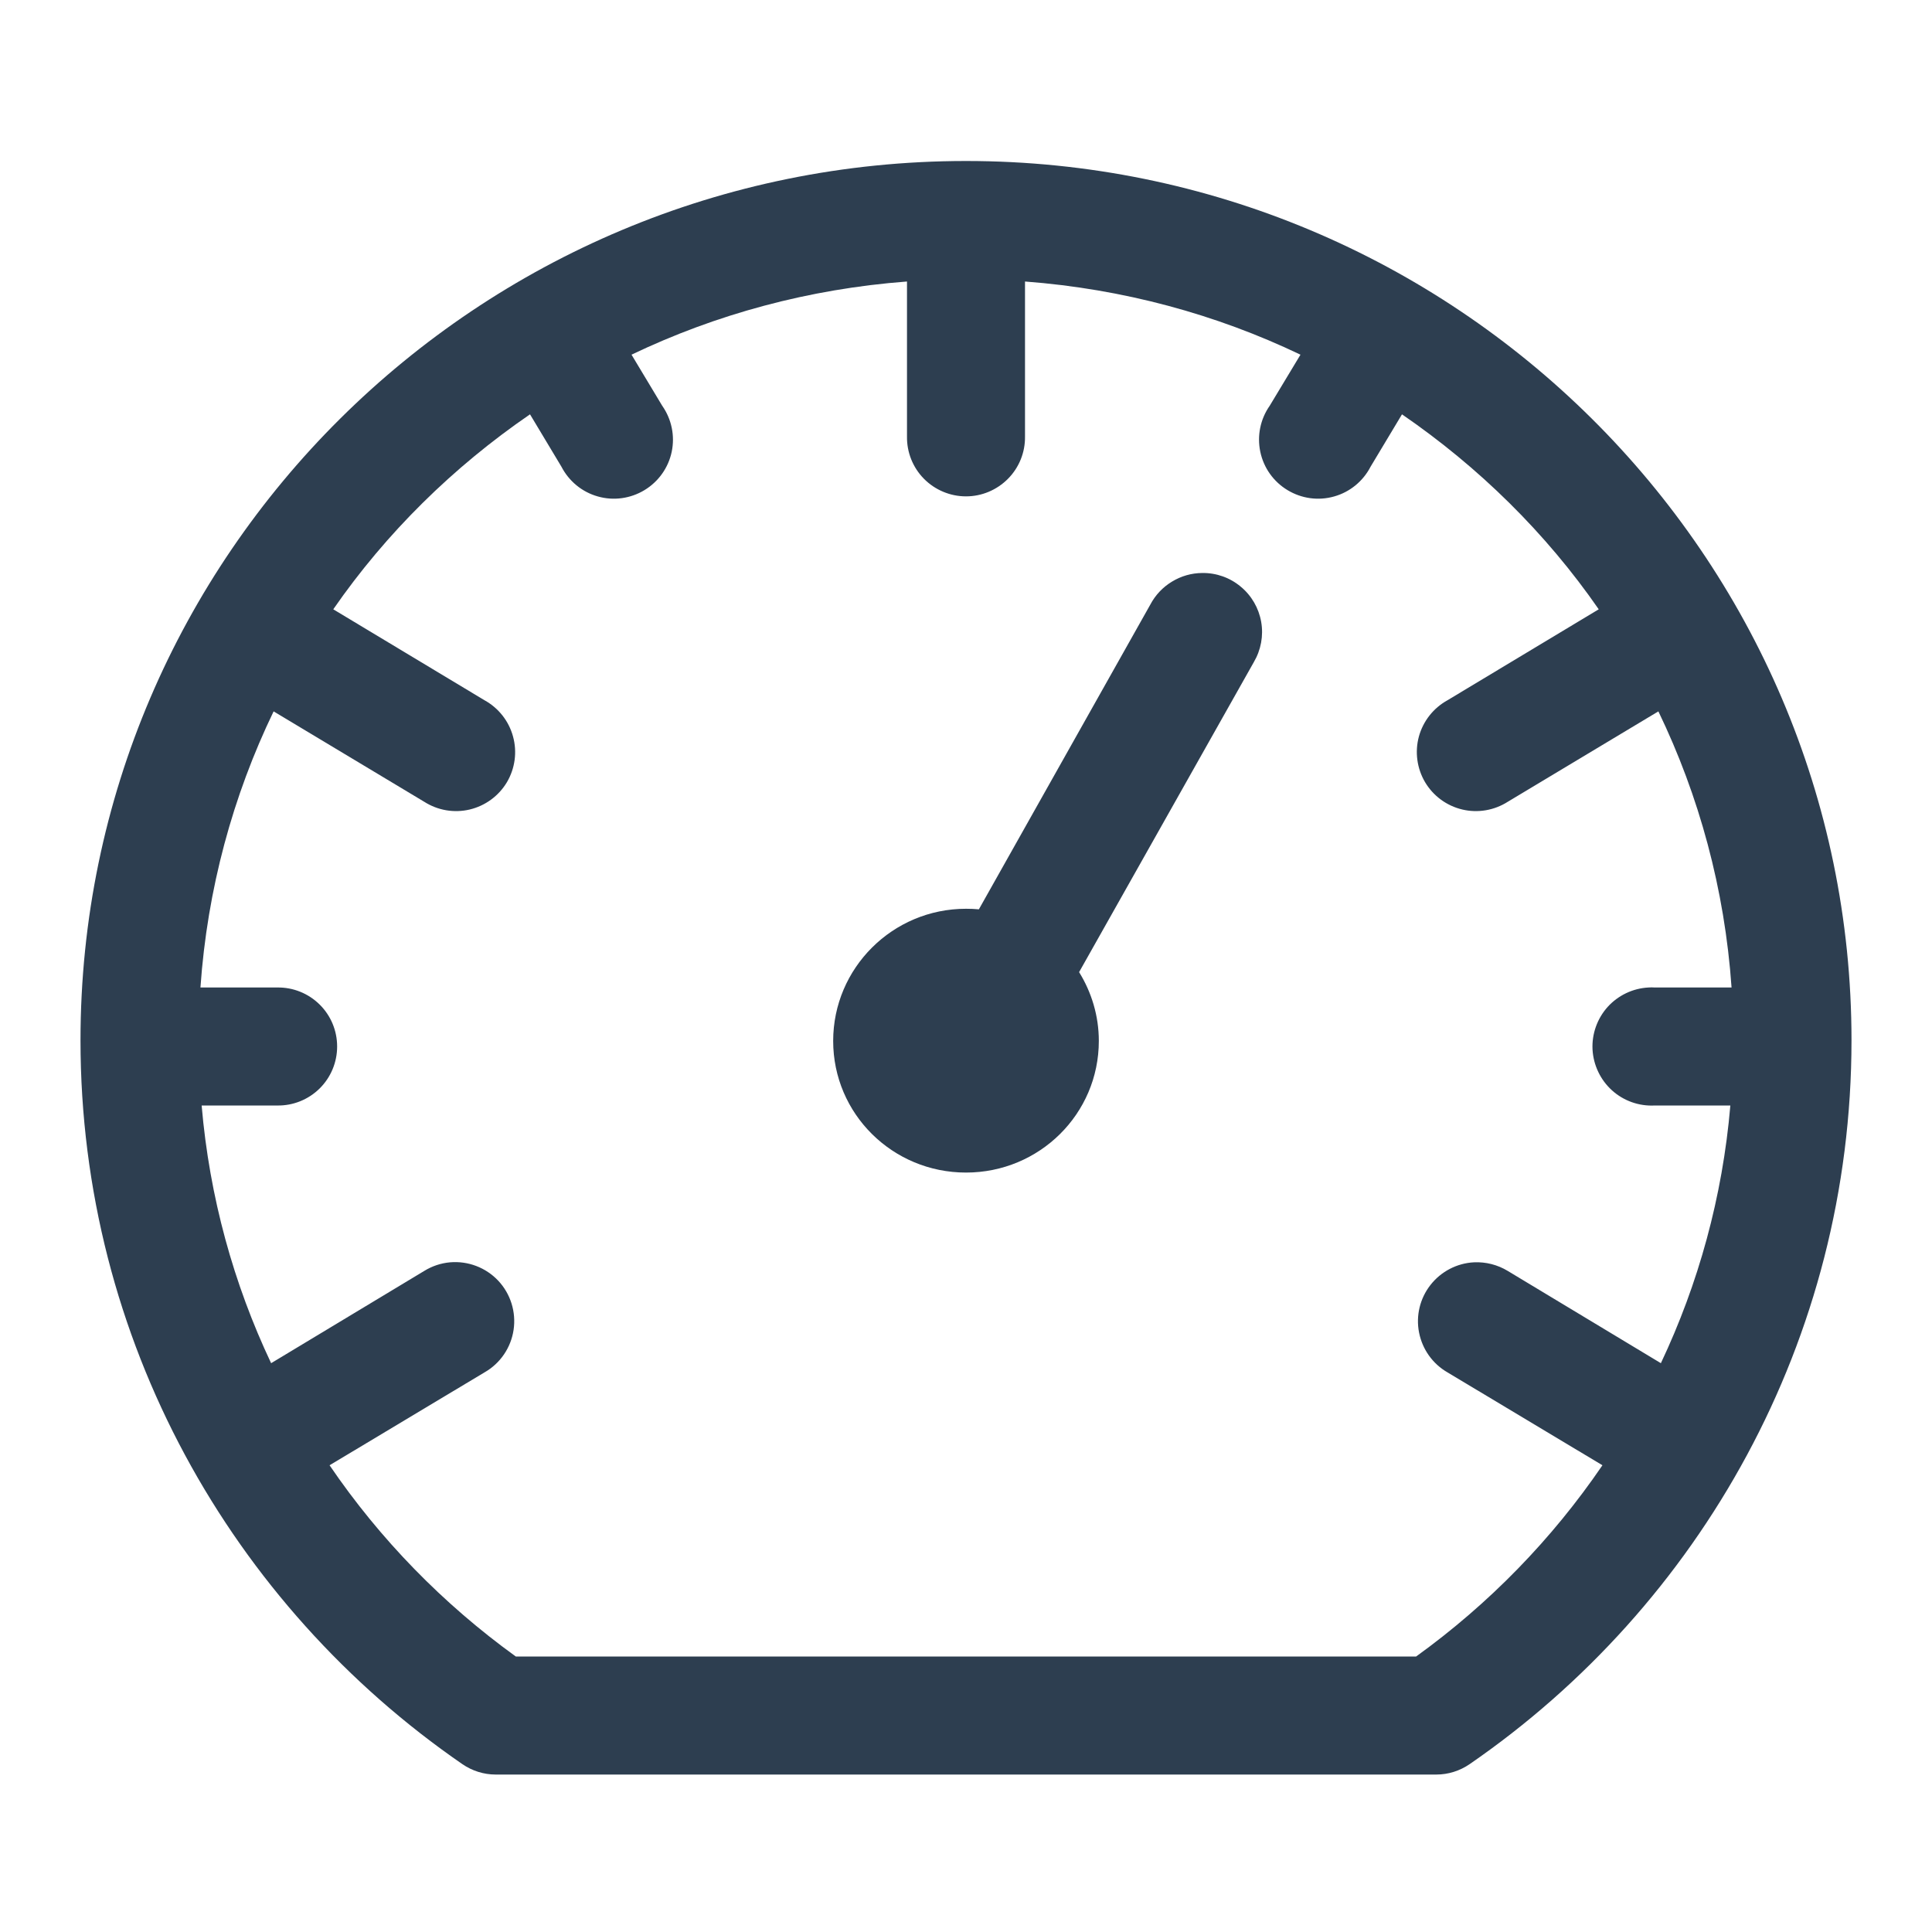 <svg width="24" height="24" viewBox="0 0 24 24" fill="none" xmlns="http://www.w3.org/2000/svg">
<path d="M12 2C5.936 2 1 6.894 1 12.923C1 16.644 2.881 19.943 5.744 21.915C5.865 21.998 6.009 22.044 6.156 22.044H17.844C17.991 22.044 18.135 21.998 18.256 21.915C21.119 19.943 23 16.645 23 12.923C23 6.894 18.064 2 12 2H12ZM11.267 3.497V5.422C11.264 5.619 11.34 5.808 11.477 5.947C11.615 6.087 11.804 6.166 12 6.166C12.196 6.166 12.384 6.087 12.522 5.947C12.66 5.808 12.736 5.619 12.733 5.422V3.497C13.952 3.589 15.109 3.905 16.155 4.406L15.773 5.04C15.656 5.207 15.614 5.414 15.656 5.613C15.698 5.812 15.82 5.984 15.995 6.089C16.169 6.194 16.378 6.223 16.574 6.167C16.77 6.112 16.933 5.977 17.026 5.797L17.416 5.147C18.37 5.802 19.203 6.62 19.86 7.569L17.981 8.699C17.807 8.795 17.679 8.957 17.626 9.149C17.574 9.341 17.602 9.546 17.703 9.717C17.805 9.888 17.971 10.01 18.165 10.056C18.358 10.102 18.562 10.067 18.73 9.96L20.601 8.837C21.107 9.885 21.425 11.046 21.51 12.267H20.555C20.53 12.265 20.504 12.265 20.479 12.267C20.284 12.277 20.102 12.364 19.971 12.508C19.841 12.653 19.773 12.844 19.783 13.038C19.794 13.232 19.881 13.415 20.025 13.545C20.17 13.676 20.361 13.743 20.555 13.733H21.495C21.398 14.869 21.098 15.949 20.632 16.934L18.73 15.788C18.603 15.711 18.457 15.674 18.309 15.681C18.098 15.692 17.901 15.795 17.77 15.962C17.639 16.129 17.587 16.345 17.628 16.553C17.669 16.762 17.797 16.942 17.981 17.048L19.906 18.202C19.279 19.122 18.496 19.925 17.591 20.578H6.408C5.504 19.925 4.72 19.122 4.094 18.202L6.019 17.048C6.214 16.937 6.347 16.742 6.38 16.52C6.413 16.298 6.343 16.073 6.189 15.909C6.035 15.746 5.815 15.662 5.591 15.681C5.477 15.691 5.367 15.728 5.27 15.788L3.368 16.934C2.902 15.949 2.602 14.869 2.505 13.733H3.445C3.641 13.736 3.83 13.66 3.97 13.522C4.11 13.384 4.188 13.196 4.188 13C4.188 12.803 4.11 12.616 3.97 12.478C3.83 12.34 3.641 12.264 3.445 12.267H2.49C2.575 11.046 2.893 9.885 3.399 8.837L5.27 9.96C5.438 10.067 5.641 10.102 5.835 10.056C6.028 10.01 6.195 9.888 6.297 9.717C6.398 9.546 6.426 9.341 6.373 9.149C6.321 8.957 6.193 8.795 6.019 8.699L4.14 7.569C4.797 6.62 5.629 5.802 6.584 5.147L6.974 5.797C7.067 5.977 7.23 6.112 7.426 6.167C7.621 6.223 7.831 6.194 8.005 6.089C8.179 5.984 8.302 5.812 8.344 5.613C8.386 5.414 8.343 5.207 8.226 5.04L7.845 4.406C8.891 3.905 10.048 3.589 11.267 3.497L11.267 3.497ZM14.933 7.118C14.801 7.119 14.672 7.156 14.559 7.225C14.446 7.293 14.353 7.391 14.291 7.508L12.16 11.296C12.107 11.291 12.054 11.289 12 11.289C11.088 11.289 10.35 12.026 10.35 12.931C10.35 13.837 11.088 14.566 12 14.566C12.912 14.566 13.65 13.837 13.65 12.931C13.65 12.618 13.559 12.325 13.405 12.076L15.575 8.226C15.664 8.075 15.697 7.898 15.667 7.726C15.637 7.554 15.547 7.398 15.412 7.287C15.278 7.175 15.108 7.115 14.933 7.118L14.933 7.118Z" fill="#2D3E50"/>
</svg>

